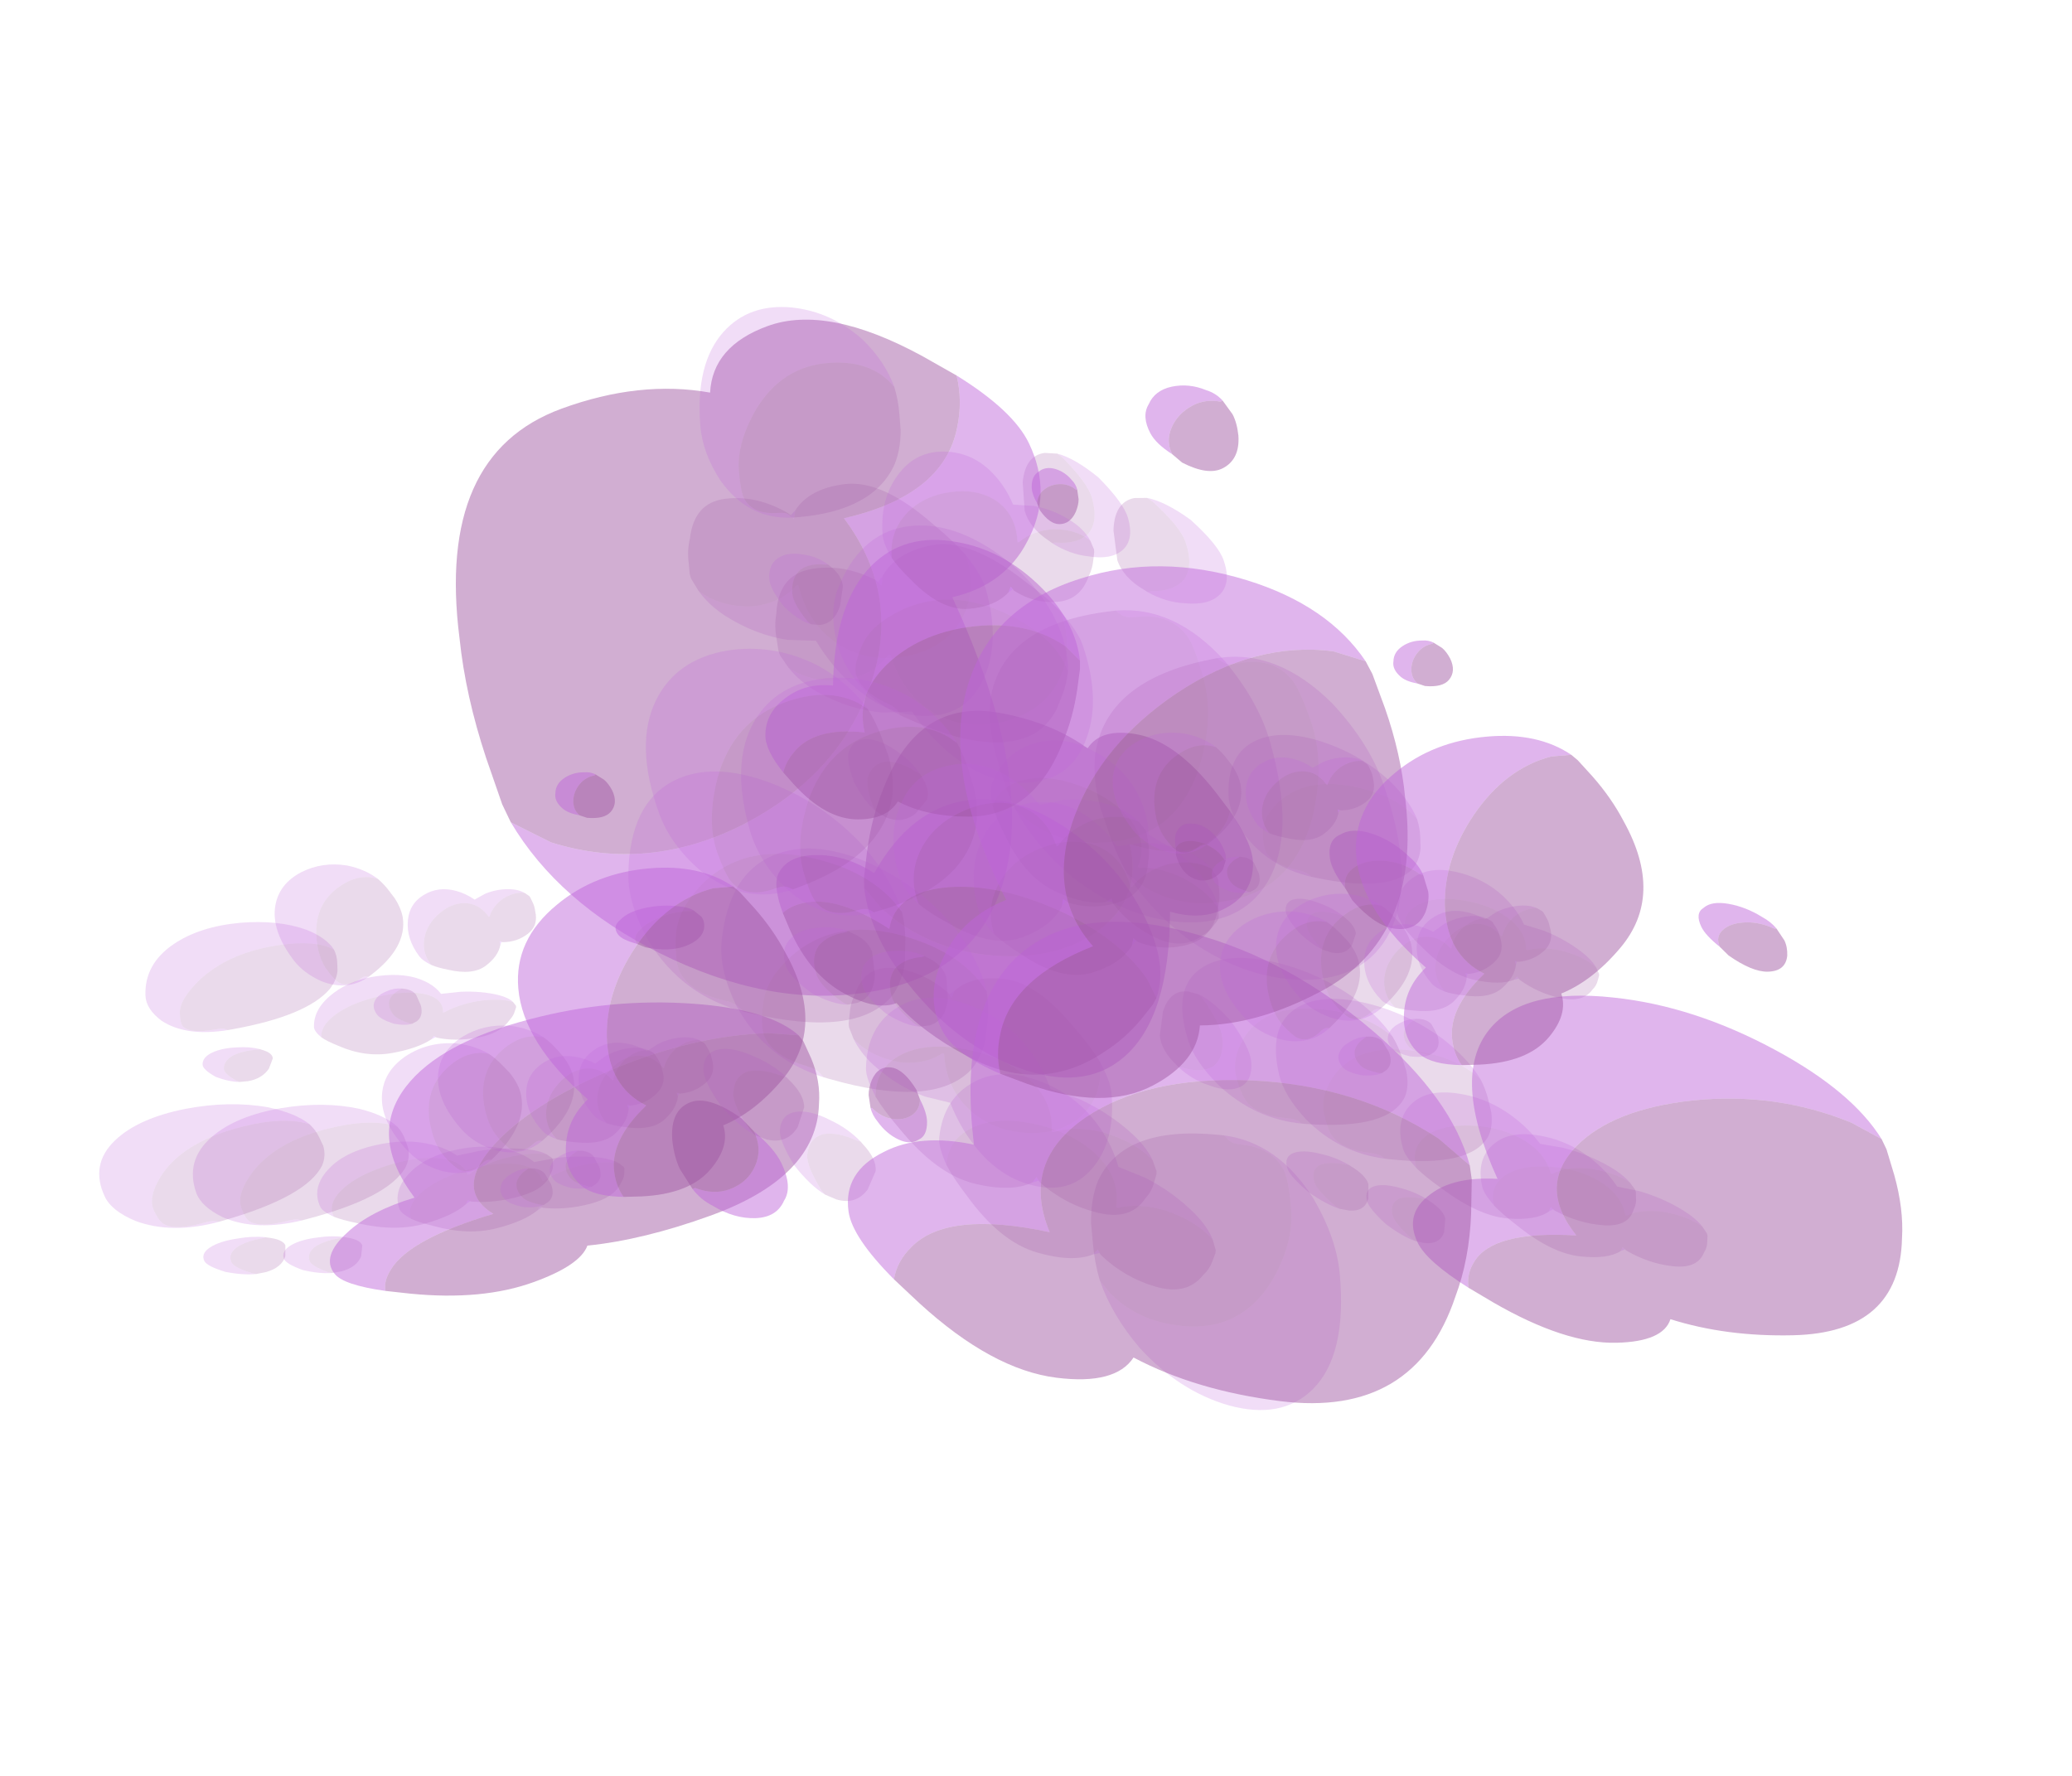 <?xml version="1.0" encoding="UTF-8" standalone="no"?>
<svg xmlns:ffdec="https://www.free-decompiler.com/flash" xmlns:xlink="http://www.w3.org/1999/xlink" ffdec:objectType="frame" height="157.65px" width="183.95px" xmlns="http://www.w3.org/2000/svg">
  <g transform="matrix(1.0, 0.0, 0.0, 1.0, 53.0, 82.85)">
    <use ffdec:characterId="230" height="77.0" transform="matrix(-0.386, 0.101, 0.066, 0.19, -1.834, 8.609)" width="92.05" xlink:href="#sprite0"/>
    <use ffdec:characterId="230" height="77.0" transform="matrix(-0.355, 0.064, 0.006, 0.184, -7.572, -5.329)" width="92.05" xlink:href="#sprite0"/>
    <use ffdec:characterId="230" height="77.0" transform="matrix(-0.395, 0.114, 0.09, 0.19, -9.753, 7.795)" width="92.05" xlink:href="#sprite0"/>
    <use ffdec:characterId="228" ffdec:characterName="Animation_Nephit_fla.a_SpirePuff_10" height="88.9" transform="matrix(-0.565, 0.204, 0.206, 0.259, 7.877, -3.53)" width="79.8" xlink:href="#sprite1"/>
    <use ffdec:characterId="230" height="77.0" transform="matrix(-0.386, -0.041, 0.066, 0.278, 94.316, 8.862)" width="92.05" xlink:href="#sprite0"/>
    <use ffdec:characterId="230" height="77.0" transform="matrix(-0.355, -0.075, 0.006, 0.243, 88.578, -11.956)" width="92.05" xlink:href="#sprite0"/>
    <use ffdec:characterId="230" height="77.0" transform="matrix(-0.395, -0.028, 0.09, 0.289, 86.397, 4.257)" width="92.05" xlink:href="#sprite0"/>
    <use ffdec:characterId="228" ffdec:characterName="Animation_Nephit_fla.a_SpirePuff_10" height="88.9" transform="matrix(-0.565, 0.013, 0.206, 0.431, 104.027, -2.682)" width="79.8" xlink:href="#sprite1"/>
    <use ffdec:characterId="228" ffdec:characterName="Animation_Nephit_fla.a_SpirePuff_10" height="88.9" transform="matrix(0.434, 0.079, -0.006, -0.449, 24.012, 17.812)" width="79.8" xlink:href="#sprite1"/>
    <use ffdec:characterId="230" height="77.0" transform="matrix(0.497, -0.061, -0.153, -0.544, 18.145, 3.349)" width="92.05" xlink:href="#sprite0"/>
    <use ffdec:characterId="230" height="77.0" transform="matrix(0.456, 0.045, -0.043, -0.479, 25.128, 39.035)" width="92.05" xlink:href="#sprite0"/>
    <use ffdec:characterId="230" height="77.0" transform="matrix(0.505, -0.1, -0.192, -0.559, 28.546, 11.133)" width="92.05" xlink:href="#sprite0"/>
    <use ffdec:characterId="228" ffdec:characterName="Animation_Nephit_fla.a_SpirePuff_10" height="88.9" transform="matrix(0.662, -0.243, -0.361, -0.754, 9.908, 26.833)" width="79.8" xlink:href="#sprite1"/>
    <use ffdec:characterId="228" ffdec:characterName="Animation_Nephit_fla.a_SpirePuff_10" height="88.9" transform="matrix(-0.385, -0.205, -0.148, 0.278, 56.864, -7.772)" width="79.8" xlink:href="#sprite1"/>
    <use ffdec:characterId="230" height="77.0" transform="matrix(-0.493, -0.142, -0.041, 0.389, 57.557, 3.236)" width="92.05" xlink:href="#sprite0"/>
    <use ffdec:characterId="230" height="77.0" transform="matrix(-0.417, -0.193, -0.124, 0.31, 63.14, -21.23)" width="92.05" xlink:href="#sprite0"/>
    <use ffdec:characterId="230" height="77.0" transform="matrix(-0.513, -0.121, -0.009, 0.412, 50.247, -5.269)" width="92.05" xlink:href="#sprite0"/>
    <use ffdec:characterId="228" ffdec:characterName="Animation_Nephit_fla.a_SpirePuff_10" height="88.9" transform="matrix(-0.711, -0.089, 0.084, 0.593, 73.398, -8.231)" width="79.8" xlink:href="#sprite1"/>
    <use ffdec:characterId="228" ffdec:characterName="Animation_Nephit_fla.a_SpirePuff_10" height="88.9" transform="matrix(-0.35, 0.0, 0.0, 0.35, 42.879, -41.215)" width="79.8" xlink:href="#sprite1"/>
    <use ffdec:characterId="230" height="77.0" transform="matrix(-0.403, 0.118, 0.118, 0.403, 47.515, -30.769)" width="92.05" xlink:href="#sprite0"/>
    <use ffdec:characterId="230" height="77.0" transform="matrix(-0.368, 0.029, 0.029, 0.368, 42.265, -57.649)" width="92.05" xlink:href="#sprite0"/>
    <use ffdec:characterId="230" height="77.0" transform="matrix(-0.409, 0.149, 0.149, 0.409, 39.165, -35.331)" width="92.05" xlink:href="#sprite0"/>
    <use ffdec:characterId="228" ffdec:characterName="Animation_Nephit_fla.a_SpirePuff_10" height="88.9" transform="matrix(-0.538, 0.284, 0.284, 0.538, 54.427, -50.31)" width="79.8" xlink:href="#sprite1"/>
    <use ffdec:characterId="230" height="77.0" transform="matrix(-0.172, 0.153, 0.153, 0.172, 74.115, -12.97)" width="92.05" xlink:href="#sprite0"/>
    <use ffdec:characterId="230" height="77.0" transform="matrix(-0.174, 0.132, 0.132, 0.174, 59.928, -26.142)" width="92.05" xlink:href="#sprite0"/>
    <use ffdec:characterId="230" height="77.0" transform="matrix(-0.17, 0.164, 0.164, 0.17, 68.902, -11.97)" width="92.05" xlink:href="#sprite0"/>
    <use ffdec:characterId="228" ffdec:characterName="Animation_Nephit_fla.a_SpirePuff_10" height="88.9" transform="matrix(-0.234, 0.278, 0.278, 0.234, 72.97, -27.221)" width="79.8" xlink:href="#sprite1"/>
    <use ffdec:characterId="230" height="77.0" transform="matrix(-0.172, 0.153, 0.153, 0.172, -0.285, -1.27)" width="92.05" xlink:href="#sprite0"/>
    <use ffdec:characterId="230" height="77.0" transform="matrix(-0.174, 0.132, 0.132, 0.174, -14.472, -14.441)" width="92.05" xlink:href="#sprite0"/>
    <use ffdec:characterId="230" height="77.0" transform="matrix(-0.17, 0.164, 0.164, 0.17, -5.498, -0.27)" width="92.05" xlink:href="#sprite0"/>
    <use ffdec:characterId="228" ffdec:characterName="Animation_Nephit_fla.a_SpirePuff_10" height="88.9" transform="matrix(-0.234, 0.278, 0.278, 0.234, -1.43, -15.521)" width="79.8" xlink:href="#sprite1"/>
  </g>
  <defs>
    <g id="sprite0" transform="matrix(1.0, 0.0, 0.0, 1.0, 92.05, 77.0)">
      <use ffdec:characterId="229" height="11.0" transform="matrix(7.0, 0.0, 0.0, 7.0, -92.05, -77.0)" width="13.15" xlink:href="#shape0"/>
    </g>
    <g id="shape0" transform="matrix(1.0, 0.0, 0.0, 1.0, 13.15, 11.0)">
      <path d="M-13.05 -2.15 L-13.0 -2.2 Q-12.55 -2.6 -11.8 -2.65 -11.1 -2.65 -10.6 -2.3 L-10.55 -2.3 -10.55 -2.4 Q-10.55 -3.3 -9.9 -3.8 -9.3 -4.25 -8.4 -4.2 -7.5 -4.15 -6.9 -3.65 -6.2 -3.05 -6.2 -2.15 L-6.2 -2.1 Q-6.4 -1.75 -6.8 -1.3 -7.75 -0.15 -8.7 -0.15 -9.6 -0.15 -10.1 -0.6 L-10.2 -0.8 -10.3 -0.65 Q-10.95 -0.15 -11.75 -0.15 -12.55 -0.15 -12.9 -0.95 -13.05 -1.2 -13.1 -1.5 L-13.15 -1.75 -13.15 -1.85 -13.05 -2.15 M-6.75 -7.95 L-6.55 -8.2 Q-5.85 -8.95 -4.55 -8.95 -2.95 -8.95 -1.95 -7.55 -1.2 -6.45 -1.2 -5.5 -1.2 -4.8 -1.3 -4.55 -1.55 -3.95 -2.45 -3.95 -2.7 -3.95 -2.8 -3.85 L-2.9 -3.75 -3.05 -3.75 Q-5.7 -3.75 -6.55 -5.3 -6.8 -5.8 -6.85 -6.45 L-6.85 -7.0 Q-6.85 -7.5 -6.75 -7.95 M-3.25 -0.05 L-3.55 0.0 Q-4.05 0.0 -4.3 -0.6 L-4.45 -1.25 Q-4.45 -1.65 -4.05 -2.0 L-4.0 -2.05 -3.9 -2.05 Q-3.4 -2.15 -3.05 -1.95 -2.7 -1.7 -2.7 -1.15 -2.7 -0.8 -3.15 -0.15 L-3.25 -0.05" fill="#a056a2" fill-opacity="0.216" fill-rule="evenodd" stroke="none"/>
      <path d="M-6.2 -2.1 L-6.2 -2.15 Q-6.2 -3.05 -6.9 -3.65 -7.5 -4.15 -8.4 -4.2 -9.3 -4.25 -9.9 -3.8 -10.55 -3.3 -10.55 -2.4 L-10.55 -2.3 -10.6 -2.3 Q-11.1 -2.65 -11.8 -2.65 -12.55 -2.6 -13.0 -2.2 L-13.05 -2.15 Q-12.9 -2.5 -12.55 -2.8 -11.95 -3.3 -11.2 -3.5 L-10.5 -3.6 Q-10.3 -4.2 -9.95 -4.65 -9.3 -5.5 -8.3 -5.6 -7.35 -5.7 -6.7 -5.0 -5.95 -4.2 -5.95 -2.9 -5.95 -2.6 -6.2 -2.1 M-2.9 -3.75 L-2.8 -3.85 Q-2.7 -3.95 -2.45 -3.95 -1.55 -3.95 -1.3 -4.55 -1.2 -4.8 -1.2 -5.5 -1.2 -6.45 -1.95 -7.55 -2.95 -8.95 -4.55 -8.95 -5.85 -8.95 -6.55 -8.2 L-6.75 -7.95 Q-6.5 -8.85 -5.8 -9.65 -4.8 -10.7 -3.45 -10.95 -2.0 -11.2 -1.05 -10.3 0.0 -9.3 0.0 -7.15 0.0 -6.2 -0.55 -5.2 -1.4 -3.8 -2.9 -3.75 M-4.0 -2.05 Q-3.65 -2.35 -3.2 -2.45 -2.65 -2.6 -2.3 -2.4 -1.95 -2.2 -1.95 -1.7 -1.95 -1.35 -2.4 -0.7 -2.85 -0.2 -3.25 -0.05 L-3.15 -0.15 Q-2.7 -0.8 -2.7 -1.15 -2.7 -1.7 -3.05 -1.95 -3.4 -2.15 -3.9 -2.05 L-4.0 -2.05" fill="#bf65d9" fill-opacity="0.216" fill-rule="evenodd" stroke="none"/>
      <path d="M-10.3 -0.65 L-10.2 -0.8 -10.1 -0.6 -10.25 -0.7 -10.3 -0.65" fill="#c265ff" fill-opacity="0.216" fill-rule="evenodd" stroke="none"/>
    </g>
    <g id="sprite1" transform="matrix(1.0, 0.0, 0.0, 1.0, 79.8, 88.9)">
      <use ffdec:characterId="227" height="12.7" transform="matrix(7.0, 0.0, 0.0, 7.0, -79.8, -88.9)" width="11.4" xlink:href="#shape1"/>
    </g>
    <g id="shape1" transform="matrix(1.0, 0.0, 0.0, 1.0, 11.4, 12.7)">
      <path d="M-11.3 -11.95 Q-11.25 -12.15 -11.1 -12.3 -10.85 -12.6 -10.5 -12.7 -10.15 -12.8 -9.9 -12.6 -9.65 -12.45 -9.65 -12.05 -9.65 -11.8 -9.85 -11.45 -9.85 -11.75 -10.1 -11.95 -10.35 -12.15 -10.7 -12.15 -11.0 -12.15 -11.25 -11.95 L-11.3 -11.95 M-11.4 -5.75 Q-11.25 -7.15 -10.0 -8.4 -8.65 -9.75 -6.95 -10.05 -5.05 -10.4 -3.85 -9.2 -2.5 -7.85 -2.45 -4.85 -1.5 -4.95 -0.8 -4.45 0.0 -3.9 0.0 -3.05 0.0 -2.5 -0.65 -1.7 -0.75 -2.1 -1.05 -2.45 -1.8 -3.35 -3.6 -3.15 -3.25 -4.6 -4.55 -5.75 -5.75 -6.8 -7.6 -7.0 -9.55 -7.2 -10.9 -6.25 -11.15 -6.0 -11.4 -5.75" fill="#bf65d9" fill-opacity="0.478" fill-rule="evenodd" stroke="none"/>
      <path d="M-11.3 -11.95 L-11.25 -11.95 Q-11.0 -12.15 -10.7 -12.15 -10.35 -12.15 -10.1 -11.95 -9.85 -11.75 -9.85 -11.45 L-9.95 -11.2 Q-10.3 -10.7 -10.65 -10.7 -11.05 -10.7 -11.25 -11.15 -11.35 -11.4 -11.35 -11.6 L-11.3 -11.95 M-0.65 -1.7 L-1.05 -1.25 Q-2.2 0.0 -3.35 0.0 -4.4 0.0 -4.8 -0.65 -5.85 -0.1 -7.35 -0.1 -9.75 -0.1 -10.8 -2.85 -11.15 -3.7 -11.3 -4.7 L-11.4 -5.45 -11.4 -5.75 Q-11.15 -6.0 -10.9 -6.25 -9.55 -7.2 -7.6 -7.0 -5.75 -6.8 -4.55 -5.75 -3.25 -4.6 -3.6 -3.15 -1.8 -3.35 -1.05 -2.45 -0.75 -2.1 -0.65 -1.7" fill="#a056a2" fill-opacity="0.478" fill-rule="evenodd" stroke="none"/>
    </g>
  </defs>
</svg>
